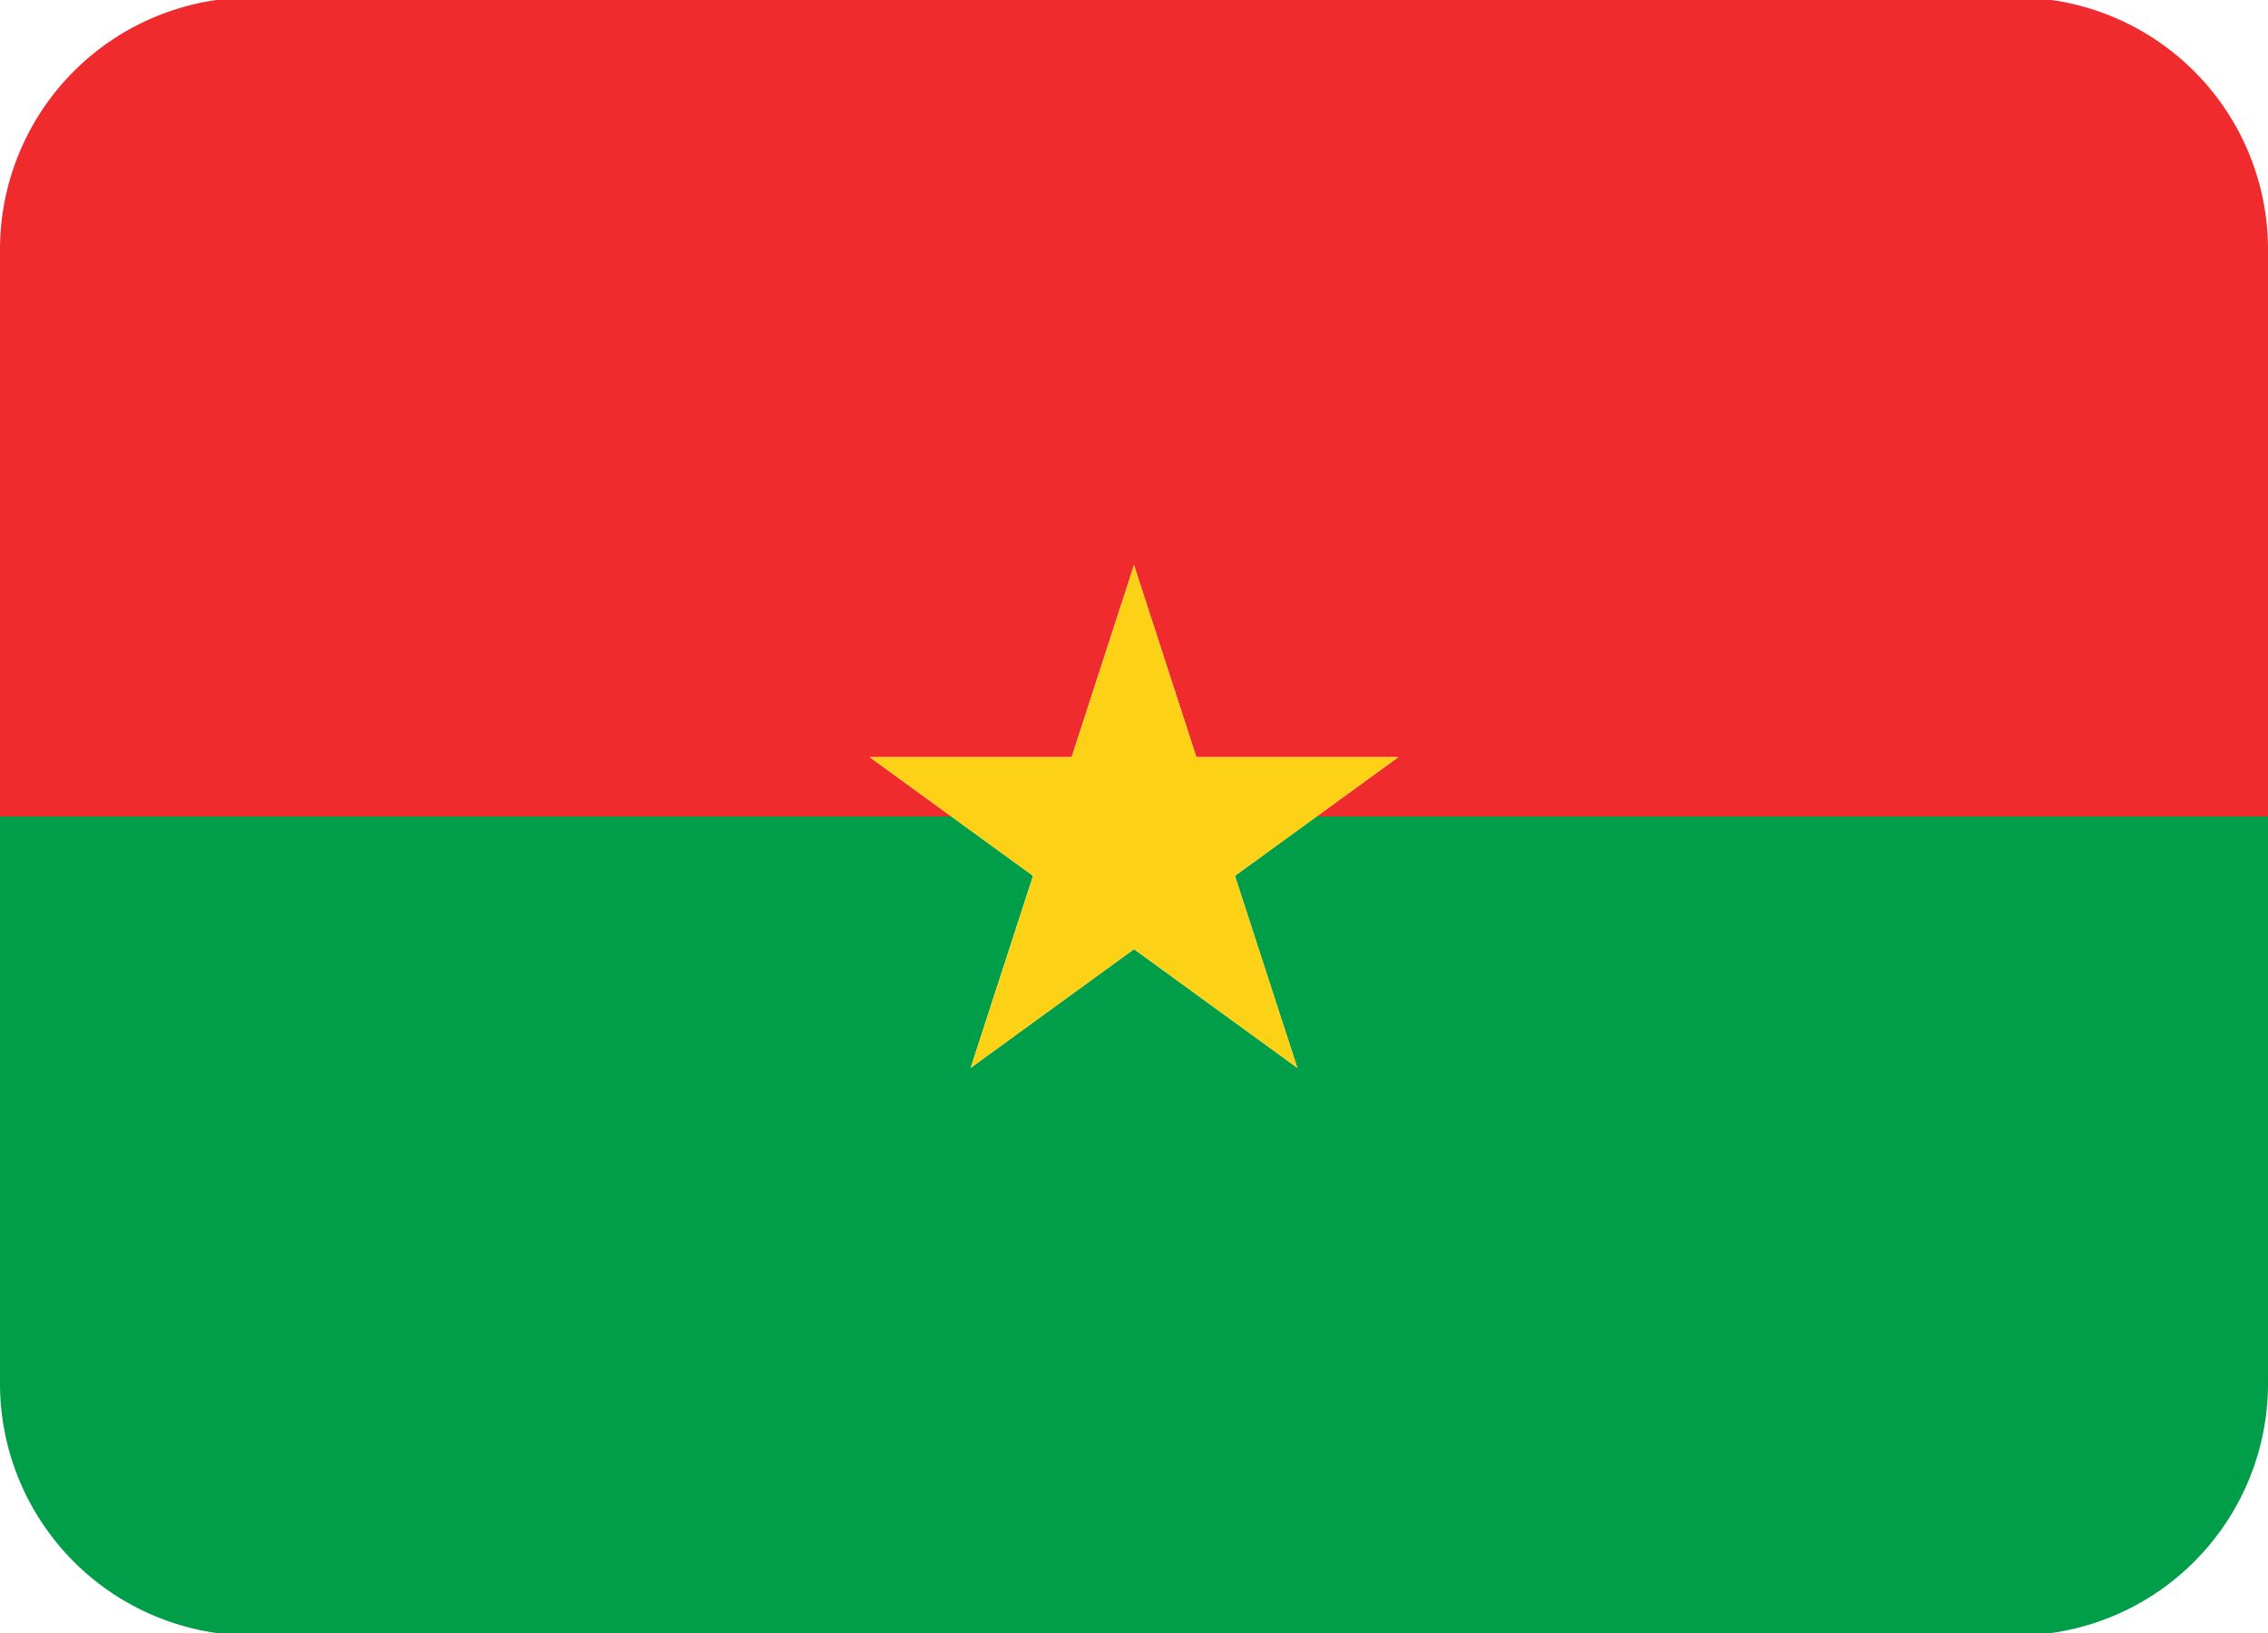 <svg xmlns="http://www.w3.org/2000/svg" width="1em" height="0.72em" viewBox="0 8 36 20"><path fill="#009e49" d="m19.602 18.942l.99 3.048L18 20.106l-2.593 1.884l.99-3.048L15.101 18H0v9a4 4 0 0 0 4 4h28a4 4 0 0 0 4-4v-9H20.899z"/><path fill="#ef2b2d" d="M32 5H4a4 4 0 0 0-4 4v9h15.101l-1.296-.942h3.205L18 14.01l.99 3.048h3.205L20.899 18H36V9a4 4 0 0 0-4-4"/><path fill="#fcd116" d="M15.407 21.99L18 20.106l2.593 1.884l-.991-3.048L20.899 18l1.296-.942H18.99L18 14.01l-.99 3.048h-3.205l1.296.942l1.297.942z"/></svg>